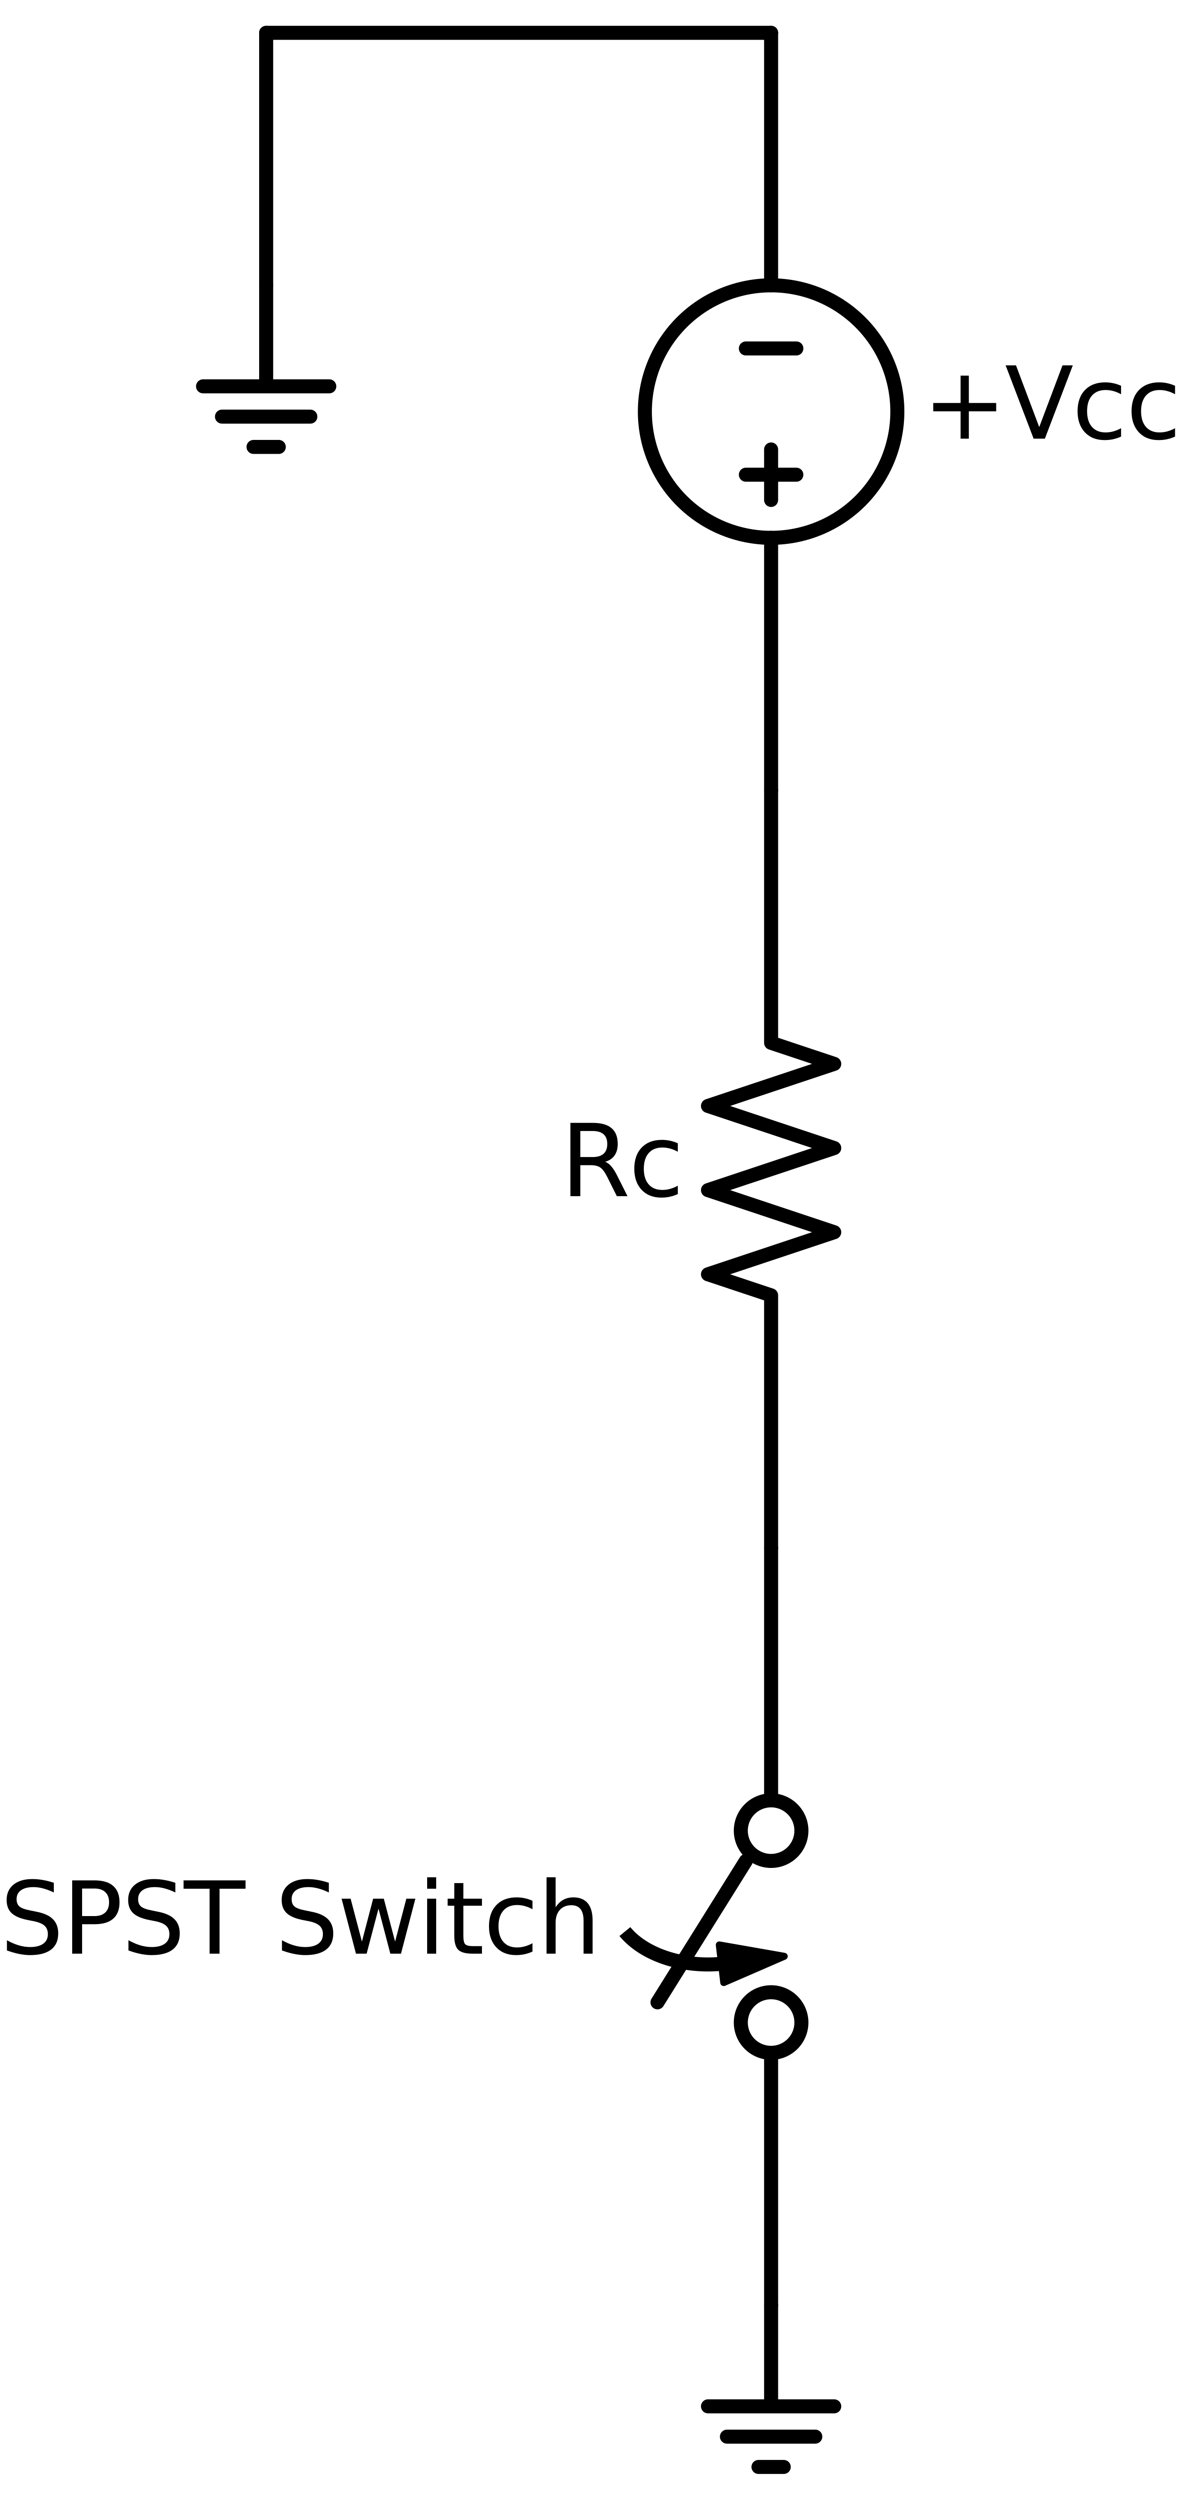 <?xml version="1.0" encoding="utf-8" standalone="no"?>
<!DOCTYPE svg PUBLIC "-//W3C//DTD SVG 1.1//EN"
  "http://www.w3.org/Graphics/SVG/1.1/DTD/svg11.dtd">
<svg xmlns:xlink="http://www.w3.org/1999/xlink" width="168.256pt" height="356.4pt" viewBox="0 0 168.256 356.4" xmlns="http://www.w3.org/2000/svg" version="1.1">
 <defs>
  <style type="text/css">*{stroke-linejoin: round; stroke-linecap: butt}</style>
 </defs>
 <g id="figure_1">
  <g id="patch_1">
   <path d="M 0 356.4 
L 168.256 356.4 
L 168.256 0 
L 0 0 
z
" style="fill: #ffffff"/>
  </g>
  <g id="axes_1">
   <g id="patch_2">
    <path d="M 109.952 76.68 
C 114.726 76.68 119.304 74.783 122.68 71.408 
C 126.055 68.032 127.952 63.454 127.952 58.68 
C 127.952 53.906 126.055 49.328 122.68 45.952 
C 119.304 42.577 114.726 40.68 109.952 40.68 
C 105.178 40.68 100.599 42.577 97.224 45.952 
C 93.849 49.328 91.952 53.906 91.952 58.68 
C 91.952 63.454 93.849 68.032 97.224 71.408 
C 100.599 74.783 105.178 76.68 109.952 76.68 
L 109.952 76.68 
z
" clip-path="url(#p330a98a00e)" style="fill: none; stroke: #000000; stroke-width: 2; stroke-linejoin: miter"/>
   </g>
   <g id="patch_3">
    <path d="M 89.103 275.393 
C 90.393 276.968 92.361 278.251 94.754 279.075 
C 97.146 279.899 99.854 280.228 102.528 280.018 
" clip-path="url(#p330a98a00e)" style="fill: none; stroke: #000000; stroke-width: 2; stroke-linejoin: miter"/>
   </g>
   <g id="patch_4">
    <path d="M 111.82 278.917 
L 103.2 282.658 
L 102.885 279.994 
L 102.53 280.036 
L 102.526 280.001 
L 102.88 279.959 
L 102.565 277.295 
z
" clip-path="url(#p330a98a00e)" style="stroke: #000000; stroke-linejoin: miter"/>
   </g>
   <g id="line2d_1">
    <path d="M 109.952 112.68 
L 109.952 76.68 
L 109.952 76.68 
M 109.952 40.68 
L 109.952 40.68 
L 109.952 4.68 
" clip-path="url(#p330a98a00e)" style="fill: none; stroke: #000000; stroke-width: 2; stroke-linecap: round"/>
   </g>
   <g id="line2d_2">
    <path d="M 106.352 49.68 
L 113.552 49.68 
" clip-path="url(#p330a98a00e)" style="fill: none; stroke: #000000; stroke-width: 2; stroke-linecap: round"/>
   </g>
   <g id="line2d_3">
    <path d="M 109.952 71.28 
L 109.952 64.08 
" clip-path="url(#p330a98a00e)" style="fill: none; stroke: #000000; stroke-width: 2; stroke-linecap: round"/>
   </g>
   <g id="line2d_4">
    <path d="M 106.352 67.68 
L 113.552 67.68 
" clip-path="url(#p330a98a00e)" style="fill: none; stroke: #000000; stroke-width: 2; stroke-linecap: round"/>
   </g>
   <g id="line2d_5">
    <path d="M 109.952 4.68 
L 73.952 4.68 
L 37.952 4.68 
" clip-path="url(#p330a98a00e)" style="fill: none; stroke: #000000; stroke-width: 2; stroke-linecap: round"/>
   </g>
   <g id="line2d_6">
    <path d="M 37.952 4.68 
L 37.952 22.68 
L 37.952 40.68 
" clip-path="url(#p330a98a00e)" style="fill: none; stroke: #000000; stroke-width: 2; stroke-linecap: round"/>
   </g>
   <g id="line2d_7">
    <path d="M 37.952 40.68 
L 37.952 55.08 
L 28.952 55.08 
L 46.952 55.08 
M 31.652 59.4 
L 44.252 59.4 
M 36.152 63.72 
L 39.752 63.72 
" clip-path="url(#p330a98a00e)" style="fill: none; stroke: #000000; stroke-width: 2; stroke-linecap: round"/>
   </g>
   <g id="line2d_8">
    <path d="M 109.952 220.68 
L 109.952 184.68 
L 100.952 181.68 
L 118.952 175.68 
L 100.952 169.68 
L 118.952 163.68 
L 100.952 157.68 
L 118.952 151.68 
L 109.952 148.68 
L 109.952 112.68 
" clip-path="url(#p330a98a00e)" style="fill: none; stroke: #000000; stroke-width: 2; stroke-linecap: round"/>
   </g>
   <g id="line2d_9">
    <path d="M 109.952 328.68 
L 109.952 292.68 
M 93.752 285.48 
L 106.352 265.32 
M 109.952 256.68 
L 109.952 220.68 
" clip-path="url(#p330a98a00e)" style="fill: none; stroke: #000000; stroke-width: 2; stroke-linecap: round"/>
   </g>
   <g id="line2d_10">
    <path d="M 109.952 328.68 
L 109.952 343.08 
L 100.952 343.08 
L 118.952 343.08 
M 103.652 347.4 
L 116.252 347.4 
M 108.152 351.72 
L 111.752 351.72 
" clip-path="url(#p330a98a00e)" style="fill: none; stroke: #000000; stroke-width: 2; stroke-linecap: round"/>
   </g>
   <g id="text_1">
    <!-- +Vcc -->
    <g transform="translate(131.552 62.543) scale(0.14 -0.14)">
     <defs>
      <path id="DejaVuSans-2b" d="M 2944 4013 
L 2944 2272 
L 4684 2272 
L 4684 1741 
L 2944 1741 
L 2944 0 
L 2419 0 
L 2419 1741 
L 678 1741 
L 678 2272 
L 2419 2272 
L 2419 4013 
L 2944 4013 
z
" transform="scale(0.016)"/>
      <path id="DejaVuSans-56" d="M 1831 0 
L 50 4666 
L 709 4666 
L 2188 738 
L 3669 4666 
L 4325 4666 
L 2547 0 
L 1831 0 
z
" transform="scale(0.016)"/>
      <path id="DejaVuSans-63" d="M 3122 3366 
L 3122 2828 
Q 2878 2963 2633 3030 
Q 2388 3097 2138 3097 
Q 1578 3097 1268 2742 
Q 959 2388 959 1747 
Q 959 1106 1268 751 
Q 1578 397 2138 397 
Q 2388 397 2633 464 
Q 2878 531 3122 666 
L 3122 134 
Q 2881 22 2623 -34 
Q 2366 -91 2075 -91 
Q 1284 -91 818 406 
Q 353 903 353 1747 
Q 353 2603 823 3093 
Q 1294 3584 2113 3584 
Q 2378 3584 2631 3529 
Q 2884 3475 3122 3366 
z
" transform="scale(0.016)"/>
     </defs>
     <use xlink:href="#DejaVuSans-2b"/>
     <use xlink:href="#DejaVuSans-56" x="83.789"/>
     <use xlink:href="#DejaVuSans-63" x="152.197"/>
     <use xlink:href="#DejaVuSans-63" x="207.178"/>
    </g>
   </g>
   <g id="text_2">
    <!-- Rc -->
    <g transform="translate(79.926 170.543) scale(0.14 -0.14)">
     <defs>
      <path id="DejaVuSans-52" d="M 2841 2188 
Q 3044 2119 3236 1894 
Q 3428 1669 3622 1275 
L 4263 0 
L 3584 0 
L 2988 1197 
Q 2756 1666 2539 1819 
Q 2322 1972 1947 1972 
L 1259 1972 
L 1259 0 
L 628 0 
L 628 4666 
L 2053 4666 
Q 2853 4666 3247 4331 
Q 3641 3997 3641 3322 
Q 3641 2881 3436 2590 
Q 3231 2300 2841 2188 
z
M 1259 4147 
L 1259 2491 
L 2053 2491 
Q 2509 2491 2742 2702 
Q 2975 2913 2975 3322 
Q 2975 3731 2742 3939 
Q 2509 4147 2053 4147 
L 1259 4147 
z
" transform="scale(0.016)"/>
     </defs>
     <use xlink:href="#DejaVuSans-52"/>
     <use xlink:href="#DejaVuSans-63" x="69.482"/>
    </g>
   </g>
   <g id="patch_5">
    <path d="M 109.952 265.32 
C 111.098 265.32 112.196 264.865 113.007 264.055 
C 113.817 263.245 114.272 262.146 114.272 261 
C 114.272 259.854 113.817 258.755 113.007 257.945 
C 112.196 257.135 111.098 256.68 109.952 256.68 
C 108.806 256.68 107.707 257.135 106.897 257.945 
C 106.087 258.755 105.632 259.854 105.632 261 
C 105.632 262.146 106.087 263.245 106.897 264.055 
C 107.707 264.865 108.806 265.32 109.952 265.32 
z
" clip-path="url(#p330a98a00e)" style="fill: #ffffff; stroke: #000000; stroke-width: 2; stroke-linejoin: miter"/>
   </g>
   <g id="patch_6">
    <path d="M 109.952 292.68 
C 111.098 292.68 112.196 292.225 113.007 291.415 
C 113.817 290.605 114.272 289.506 114.272 288.36 
C 114.272 287.214 113.817 286.115 113.007 285.305 
C 112.196 284.495 111.098 284.04 109.952 284.04 
C 108.806 284.04 107.707 284.495 106.897 285.305 
C 106.087 286.115 105.632 287.214 105.632 288.36 
C 105.632 289.506 106.087 290.605 106.897 291.415 
C 107.707 292.225 108.806 292.68 109.952 292.68 
z
" clip-path="url(#p330a98a00e)" style="fill: #ffffff; stroke: #000000; stroke-width: 2; stroke-linejoin: miter"/>
   </g>
   <g id="text_3">
    <!-- SPST Switch -->
    <g transform="translate(0 278.543) scale(0.14 -0.14)">
     <defs>
      <path id="DejaVuSans-53" d="M 3425 4513 
L 3425 3897 
Q 3066 4069 2747 4153 
Q 2428 4238 2131 4238 
Q 1616 4238 1336 4038 
Q 1056 3838 1056 3469 
Q 1056 3159 1242 3001 
Q 1428 2844 1947 2747 
L 2328 2669 
Q 3034 2534 3370 2195 
Q 3706 1856 3706 1288 
Q 3706 609 3251 259 
Q 2797 -91 1919 -91 
Q 1588 -91 1214 -16 
Q 841 59 441 206 
L 441 856 
Q 825 641 1194 531 
Q 1563 422 1919 422 
Q 2459 422 2753 634 
Q 3047 847 3047 1241 
Q 3047 1584 2836 1778 
Q 2625 1972 2144 2069 
L 1759 2144 
Q 1053 2284 737 2584 
Q 422 2884 422 3419 
Q 422 4038 858 4394 
Q 1294 4750 2059 4750 
Q 2388 4750 2728 4690 
Q 3069 4631 3425 4513 
z
" transform="scale(0.016)"/>
      <path id="DejaVuSans-50" d="M 1259 4147 
L 1259 2394 
L 2053 2394 
Q 2494 2394 2734 2622 
Q 2975 2850 2975 3272 
Q 2975 3691 2734 3919 
Q 2494 4147 2053 4147 
L 1259 4147 
z
M 628 4666 
L 2053 4666 
Q 2838 4666 3239 4311 
Q 3641 3956 3641 3272 
Q 3641 2581 3239 2228 
Q 2838 1875 2053 1875 
L 1259 1875 
L 1259 0 
L 628 0 
L 628 4666 
z
" transform="scale(0.016)"/>
      <path id="DejaVuSans-54" d="M -19 4666 
L 3928 4666 
L 3928 4134 
L 2272 4134 
L 2272 0 
L 1638 0 
L 1638 4134 
L -19 4134 
L -19 4666 
z
" transform="scale(0.016)"/>
      <path id="DejaVuSans-20" transform="scale(0.016)"/>
      <path id="DejaVuSans-77" d="M 269 3500 
L 844 3500 
L 1563 769 
L 2278 3500 
L 2956 3500 
L 3675 769 
L 4391 3500 
L 4966 3500 
L 4050 0 
L 3372 0 
L 2619 2869 
L 1863 0 
L 1184 0 
L 269 3500 
z
" transform="scale(0.016)"/>
      <path id="DejaVuSans-69" d="M 603 3500 
L 1178 3500 
L 1178 0 
L 603 0 
L 603 3500 
z
M 603 4863 
L 1178 4863 
L 1178 4134 
L 603 4134 
L 603 4863 
z
" transform="scale(0.016)"/>
      <path id="DejaVuSans-74" d="M 1172 4494 
L 1172 3500 
L 2356 3500 
L 2356 3053 
L 1172 3053 
L 1172 1153 
Q 1172 725 1289 603 
Q 1406 481 1766 481 
L 2356 481 
L 2356 0 
L 1766 0 
Q 1100 0 847 248 
Q 594 497 594 1153 
L 594 3053 
L 172 3053 
L 172 3500 
L 594 3500 
L 594 4494 
L 1172 4494 
z
" transform="scale(0.016)"/>
      <path id="DejaVuSans-68" d="M 3513 2113 
L 3513 0 
L 2938 0 
L 2938 2094 
Q 2938 2591 2744 2837 
Q 2550 3084 2163 3084 
Q 1697 3084 1428 2787 
Q 1159 2491 1159 1978 
L 1159 0 
L 581 0 
L 581 4863 
L 1159 4863 
L 1159 2956 
Q 1366 3272 1645 3428 
Q 1925 3584 2291 3584 
Q 2894 3584 3203 3211 
Q 3513 2838 3513 2113 
z
" transform="scale(0.016)"/>
     </defs>
     <use xlink:href="#DejaVuSans-53"/>
     <use xlink:href="#DejaVuSans-50" x="63.477"/>
     <use xlink:href="#DejaVuSans-53" x="123.779"/>
     <use xlink:href="#DejaVuSans-54" x="187.256"/>
     <use xlink:href="#DejaVuSans-20" x="248.34"/>
     <use xlink:href="#DejaVuSans-53" x="280.127"/>
     <use xlink:href="#DejaVuSans-77" x="343.604"/>
     <use xlink:href="#DejaVuSans-69" x="425.391"/>
     <use xlink:href="#DejaVuSans-74" x="453.174"/>
     <use xlink:href="#DejaVuSans-63" x="492.383"/>
     <use xlink:href="#DejaVuSans-68" x="547.363"/>
    </g>
   </g>
  </g>
 </g>
 <defs>
  <clipPath id="p330a98a00e">
   <rect x="0.267" y="0" width="167.633" height="356.4"/>
  </clipPath>
 </defs>
</svg>